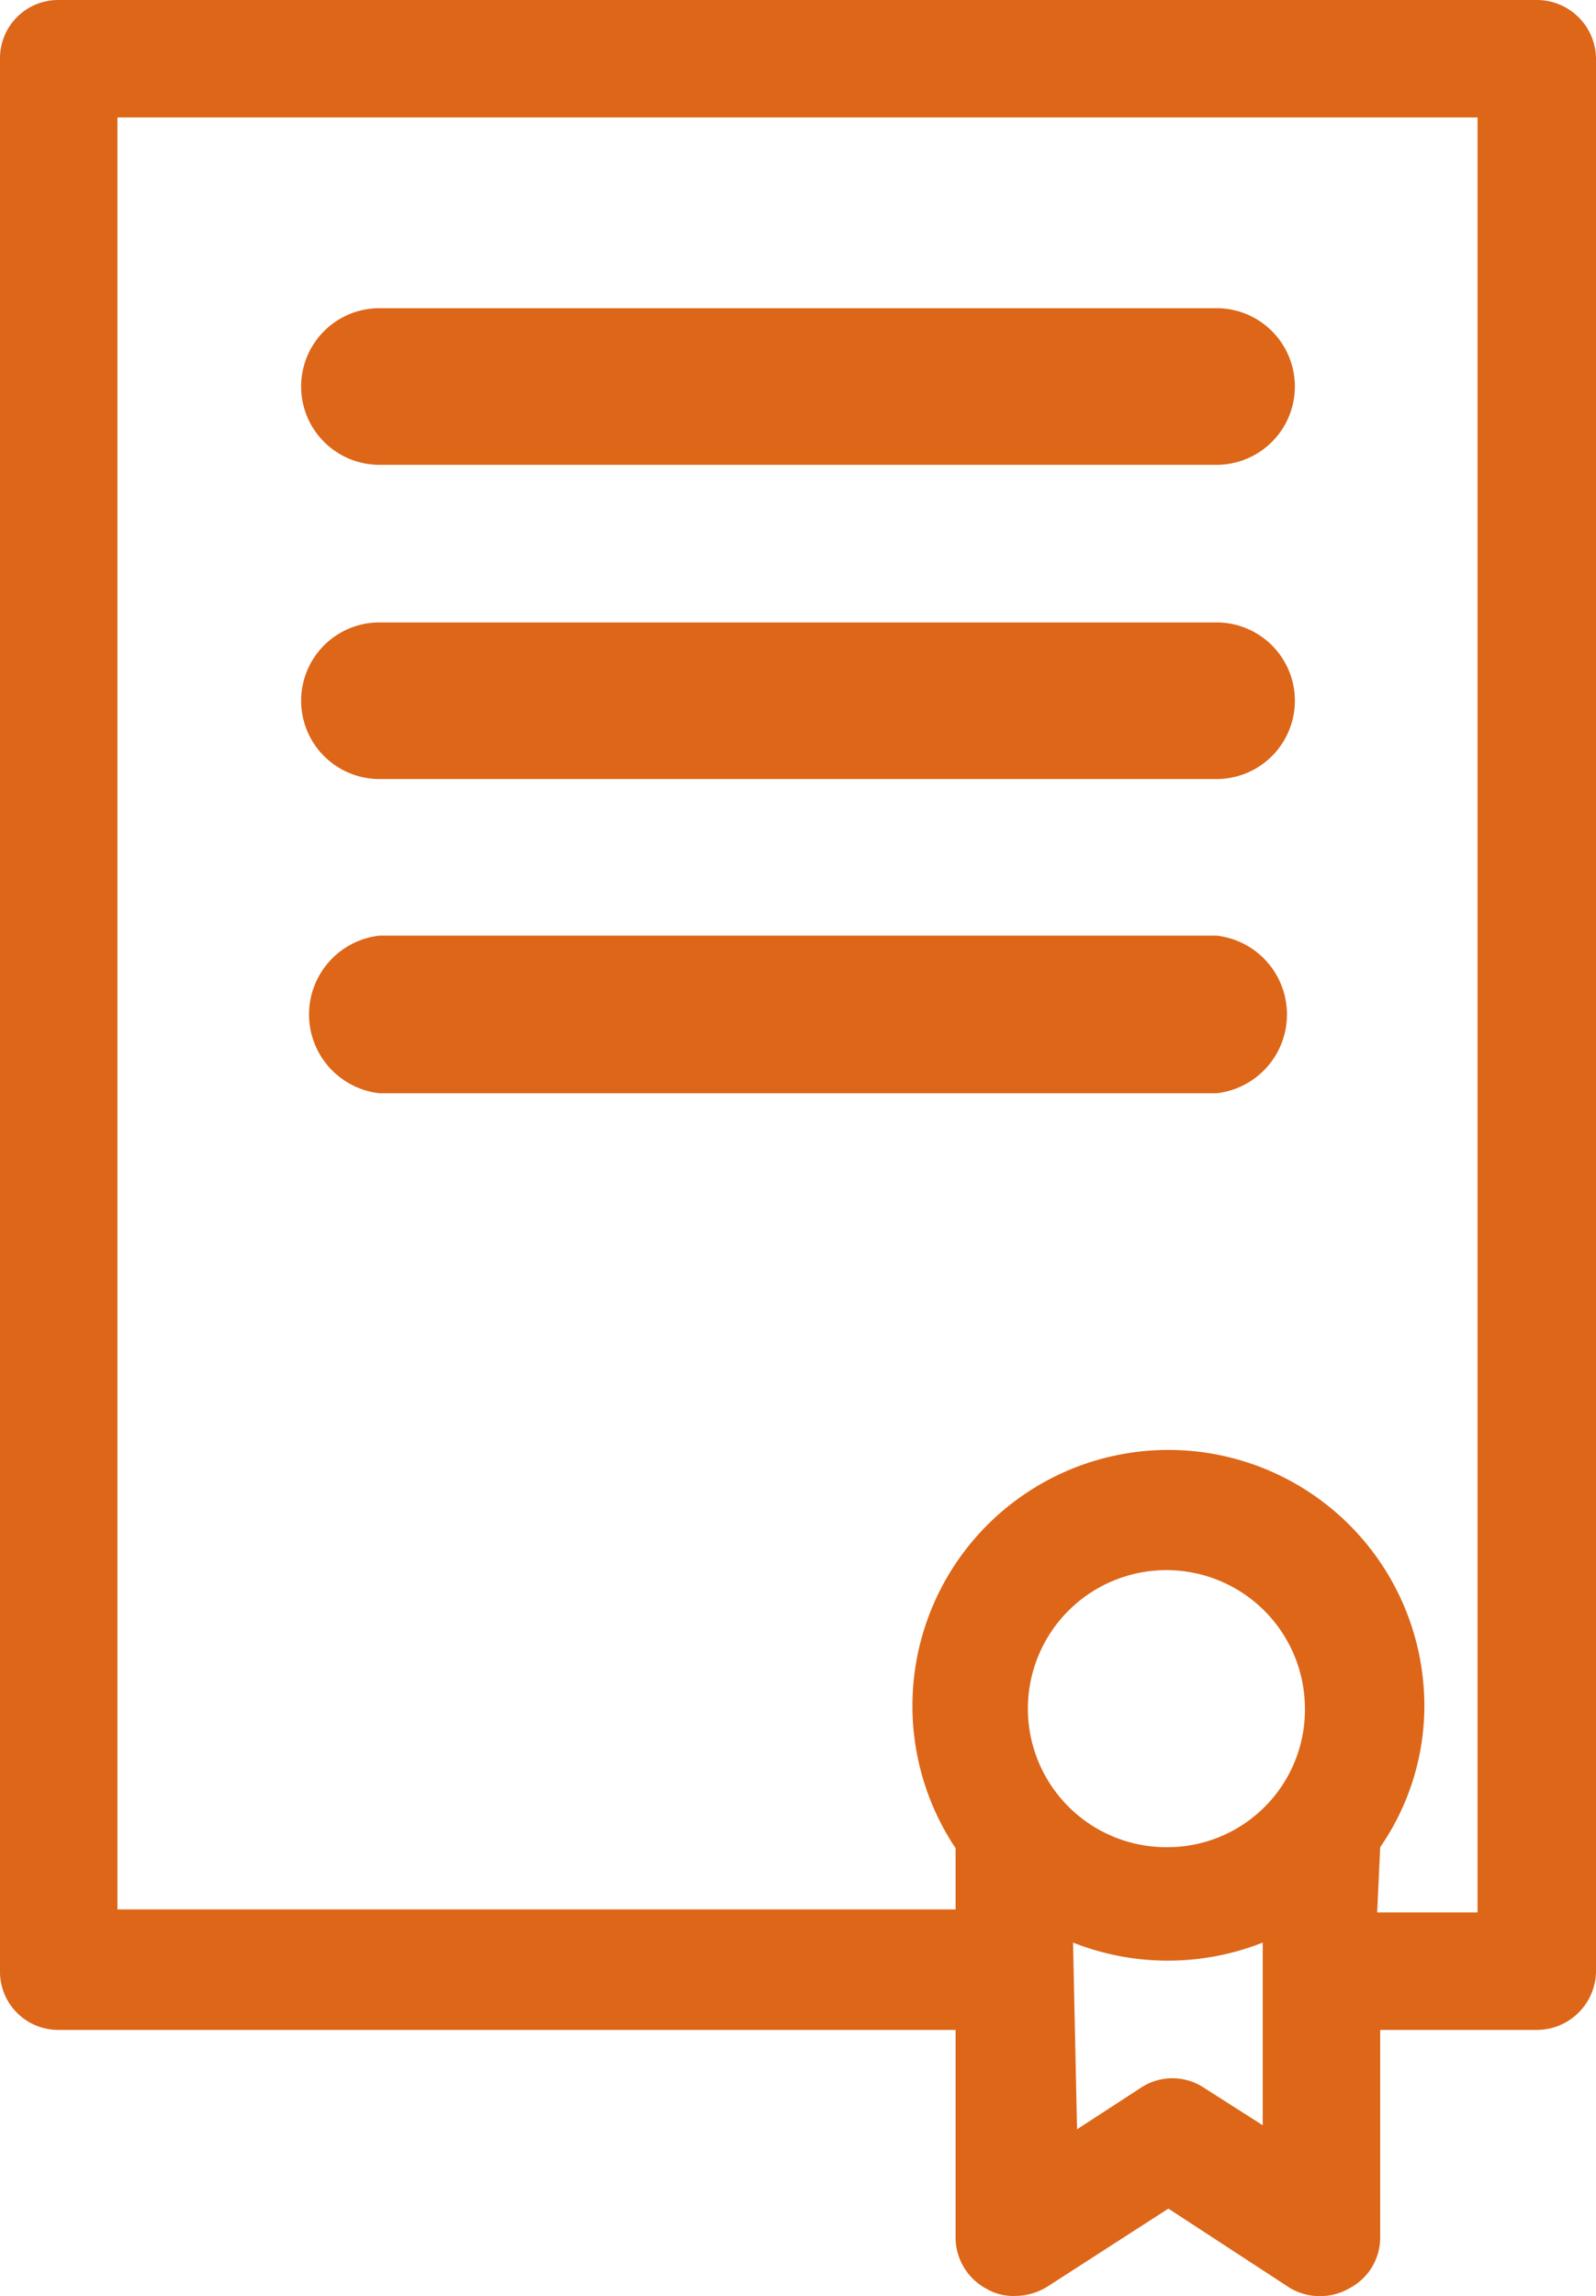 <svg id="Capa_1" data-name="Capa 1" xmlns="http://www.w3.org/2000/svg" viewBox="0 0 15.9 22.87"><defs><style>.cls-1{fill:#dd6618;}</style></defs><title>Mesa de trabajo 8</title><path class="cls-1" d="M15.31,0H.59A.58.58,0,0,0,0,.58V19.64a.58.58,0,0,0,.59.58H9.52v2.07a.58.58,0,0,0,.31.51.53.53,0,0,0,.28.07.62.62,0,0,0,.32-.09L11.64,22l1.21.79a.59.59,0,0,0,.6,0,.57.57,0,0,0,.3-.51V20.22h1.56a.59.59,0,0,0,.59-.58V.58A.59.59,0,0,0,15.31,0ZM11.64,18.4A1.38,1.38,0,1,1,13,17,1.37,1.37,0,0,1,11.64,18.4Zm2.11,0A2.48,2.48,0,0,0,14.19,17a2.55,2.55,0,1,0-4.67,1.41v.61H1.17V1.17H14.72V19.05h-1Zm-3.06.95a2.57,2.57,0,0,0,1.89,0v1.82L12,20.8a.57.57,0,0,0-.64,0l-.63.41Z"/><path class="cls-1" d="M12.12,3.07H3.78a.78.78,0,0,0,0,1.56h8.34a.78.78,0,0,0,0-1.56Z"/><path class="cls-1" d="M12.12,6.2H3.78a.78.78,0,0,0,0,1.56h8.34a.78.78,0,1,0,0-1.56Z"/><path class="cls-1" d="M12.12,9.32H3.78a.79.79,0,0,0,0,1.57h8.34a.79.79,0,0,0,0-1.57Z"/></svg>